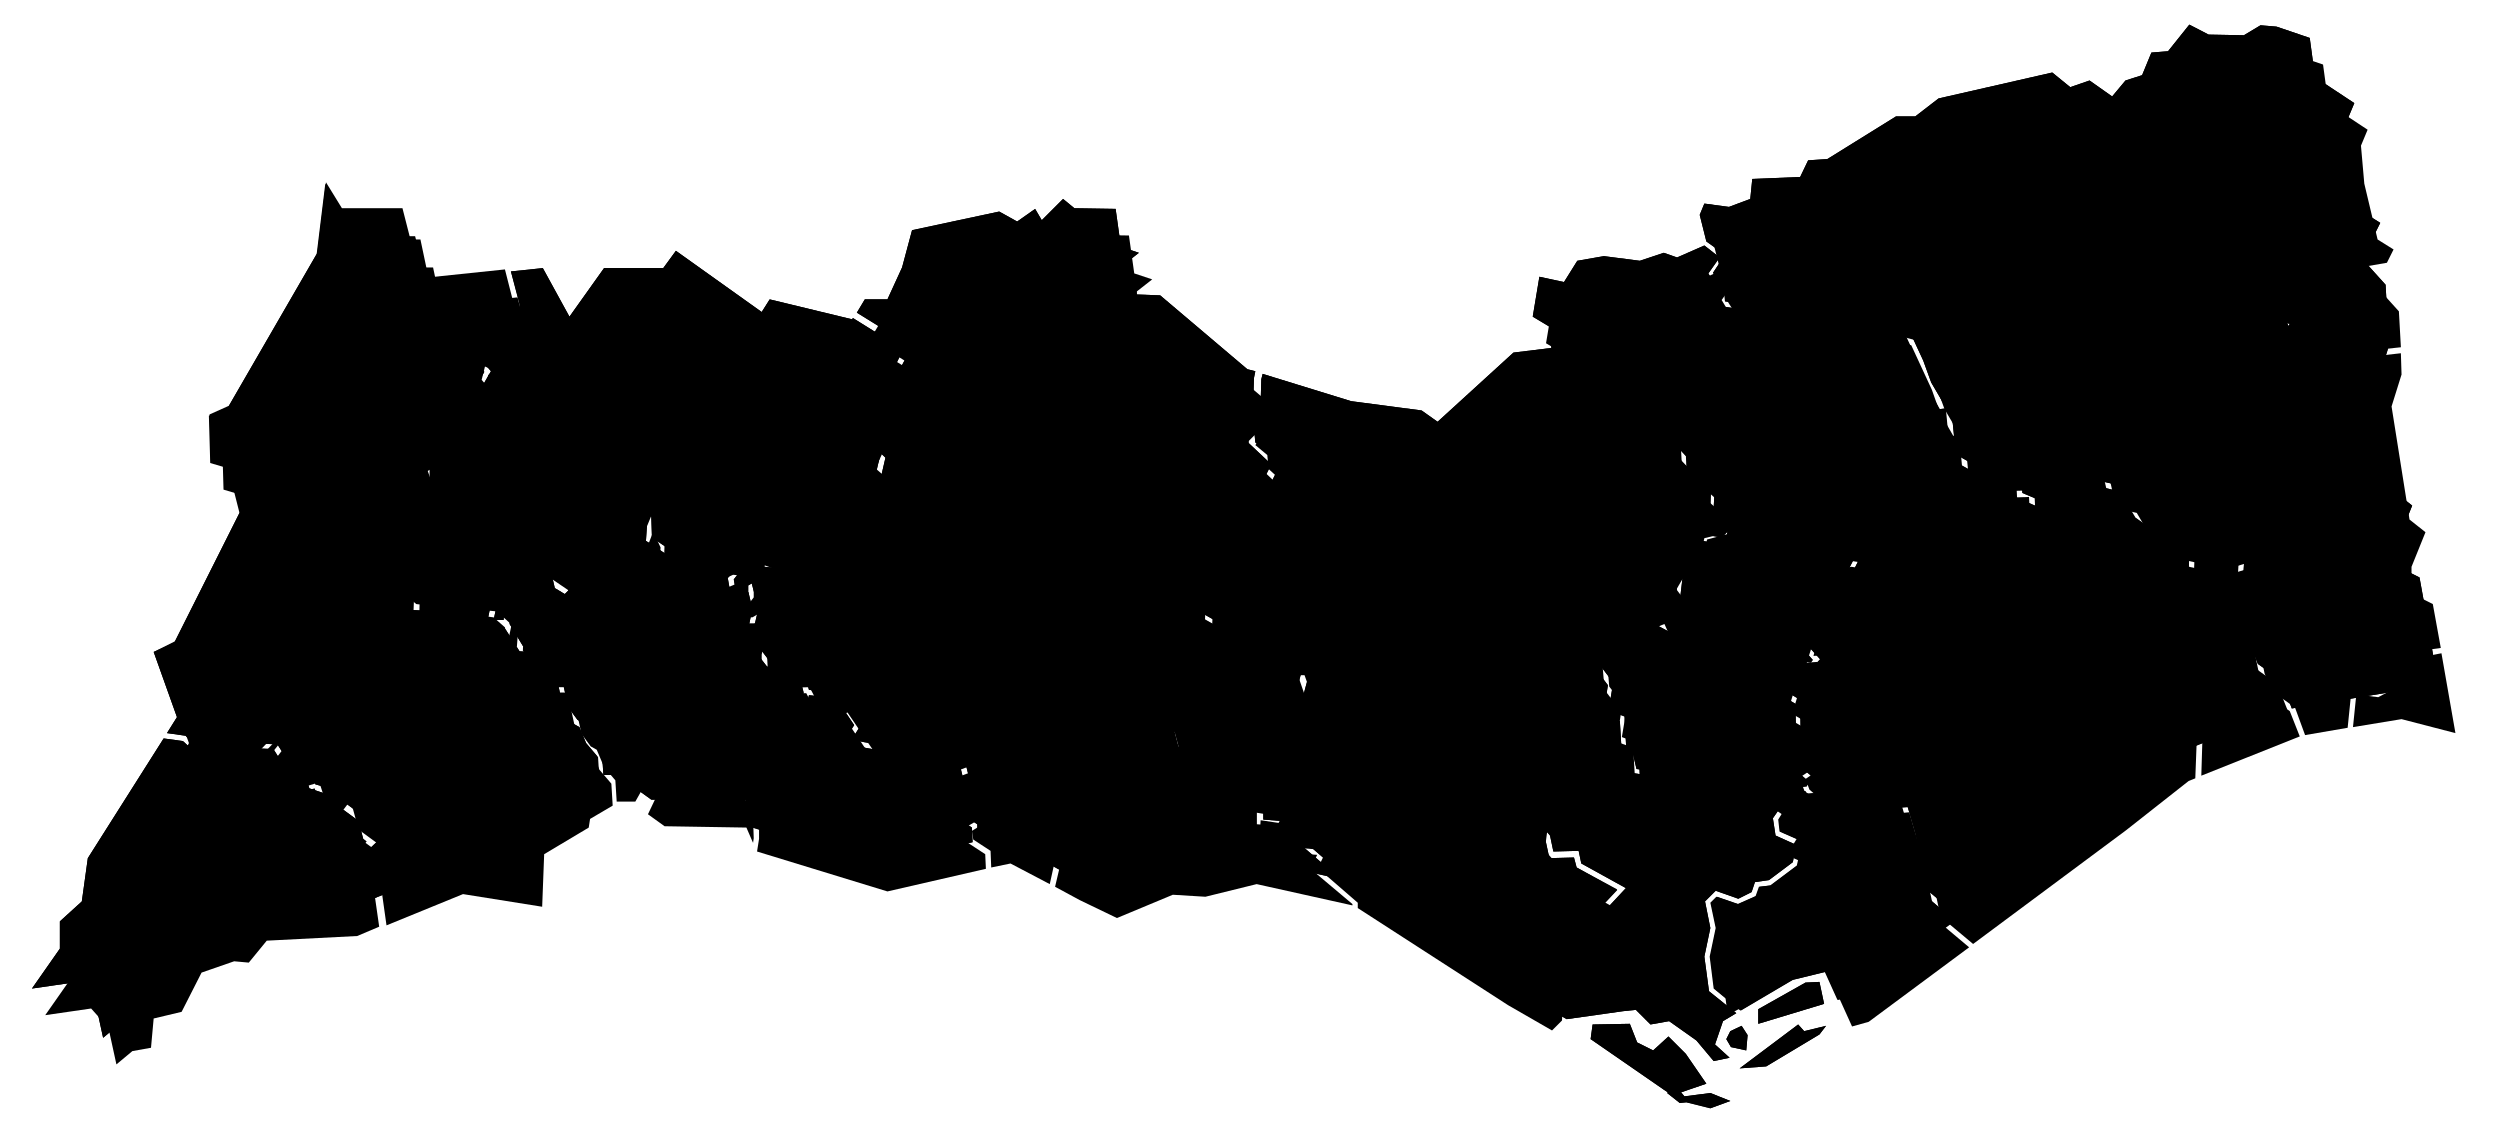 <svg xmlns="http://www.w3.org/2000/svg" viewBox="0 0 375.8 172.3" class="map-svg map-municipalities" data-id="8" data-district="faro">
<g data-title="faro" data-district-id="8">
	<g id="map-bg" class="map-bg">
		<path class="st0" d="M90.1,115.7l-1-2.4l-0.9-0.5l-1.5-2.2l-1.4-6.5h-1.8l-1.9-2.1l-1.5-0.1l-2.3-3.6l-2.7-0.1l0.8-3.9l-1.7-1.5
			l-3.9-0.5c0,0.2,0,0.5,0.1,0.7l0.1,0.4L68,93.8L67.6,96L66,95.8l-1.9-0.1l-1.7-1.5L57,97.4l0.8,1.9l-2,1l0.7,1.1l-0.5,2.8l-3,2.1
			l-4.3,0.5L48,108l-2.5,1.3l-2.2,2.2h0.1l-2.3,3l0.5,1.3l2.1,0.1l1.6,2.5l2.7-0.8l1.4,4.3l1.7,0.5l1.6-2.1l1.2,4.4l3,2.2l0.7,2.8
			l1.1,0.8l-1.6,1.5l1,7.1l11.5-4.7l11.9,1.9l0.3-7.9l6.7-4l0.2-1.3l3.4-2l-0.2-3.3L90.1,115.7z"></path>
		<path d="M57.1,130.5l-0.5-0.4l-0.7-2.7l-3-2.2l-0.8-3.1l-0.9,1.3l-2.7-0.9l-1.2-4l-2.5,0.8l-1.7-2.7l-2.3-0.1l-0.8-2.2l1.9-2.4
			l-0.8-0.2l-2.5,2.6l-4.6,0.3l-0.6,2.1l-2.7-0.2l-1.2-1.1l-2.9-0.4l-11.4,18l-0.9,6.5l-3.3,3v4.1l-4.2,6l6.9-1l2.6,2.9l1.2,5.5
			l2.4-2l2.8-0.5l0.4-4.4l4.2-1l3-5.9l4.9-1.7l2.2,0.2l2.7-3.3l13.6-0.7l3.3-1.4l-1.1-7.7L57.1,130.5z"></path>
		<path d="M112.1,120.3l1.7-2.8l2.4-0.1l1.7-1.3l0.5-4.4l3.7-0.9l0.7-2.7l-0.4-1.6l-1.2-2.3h-3.9l-2.8-3.6v-2.2l0.6-2.9l-0.6-2.5
			l-1.1,0.7h-1.5l-0.5-2.8l1.1-1.4V88l-1.9-0.2l-2.2,0.9l-2.3-1.2l-1.1,1.7l-5.9-3.9l0.2-3l-1.1-2.4l-1.4,3.6L95,81.3l-2,1.1
			L92.5,80l-0.3,0.1L92.1,83l-2,2l0.1,4.8l-1.4,1.6l-1.9,1.9l-1.5-0.9l-0.7-3l-1.5-1l-0.5,0.7l-0.6,2.3l-0.2,2.5l-3.2,1.4l-0.1,2.5
			l2,3.3H82l1.9,2.2h2l1.5,7l1.4,1.9l0.9,0.5l1.1,2.6l1.7,2l0.2,3.2h2.8l2.2-3.9l2.9-0.5l-2.2,4.2l-1,2.1l2.5,1.8l12.3,0.2l1,2.3
			l0.1-0.7l-0.1-3.1L112.1,120.3z"></path>
		<path d="M145.5,126.7l-0.4-2.3l1.7-1v-2.3l-1.2-4.9l-6,2.3l-1.8-1.1l-3.3,1l-0.8-1.7l-5.1-0.9l1.8-2.8l-3.3-4.9l-1.6,0.6l-1.9-0.2
			l-0.7,3l-3.7,0.9l-0.5,4.2l-2.2,1.6l-2.2,0.2l-1.2,2l1,2.3v3.4l0,0l-0.3,1.9l19.6,6l14.8-3.4l-0.1-2.2L145.5,126.7z"></path>
		<path class="st0" d="M80.1,54.5L76.3,54c0.5,2.8,0.4,3,0.4,3.1s-0.1,0.2-0.2,0.3c-0.2,0.1-0.5,0.1-2.1-0.6l-1-0.5l-0.1,0.6
			l2.5,2.9l-1.1,1.9H73l-1,0.6v3.6h-2.8l-0.4,2.9l-3.5,2.3l1.3,3.6v5L65.4,85l-2.2,1.2L63,93.4l1.6,1.4l1.6,0.1L67,95l0.3-2l2.3-0.3
			c-0.1-0.4,0-0.8,0.1-1.1c0.1-0.1,0.2-0.2,0.4-0.2c0.2,0,3.2,0.4,4.5,0.5h0.1l2.2,2l-0.7,3.3h1.5l0.2-2.7l3.2-1.4l0.2-2l0.6-2.5
			l1-1.6l2.5,1.7l0.6,2.9l0.6,0.4l1.4-1.5l1.2-1.3l-0.1-4.8l2-2.1l0.1-3.1l1.7-0.7l0.5,2.2l1.6-0.9l1.3,1.6l1.7-4.1l1.9,4.4
			l-0.1,2.7l4.7,3.2l1.1-1.7l2.6,1.4l2-0.9l2,0.2v-0.1h0.2l1.8-1.8l3.7,1.4l-0.2,1.8l1.6,0.1l0.3-2.1l2.2-0.4l3.1-4.1l-1.7-1.4
			l3.7-2.8l4.1-1.7l2.1,0.8l0.9-3.8l-2.4-2.1l1.6-3.5l2.1-0.3l0.1-1l-1.5-1l3-3.7l-0.9-1.6l1.1-2.2l-1-1.9l-6.1-3.8l-0.1,0.2
			l-12.4-3l-1.2,1.9l-12.9-9.2l-1.9,2.6h-8.9l-5.2,7.3l-4-7.3l-4.8,0.5l1.3,5L80.1,54.5z"></path>
		<path d="M359.6,102.8l0.9-3.2l3.3,1.3l0.3-3.1l2.8-0.4l-1.2-6.6l-3.2-1.6v-4l2.1-5.2l-2.4-1.9l-2.7-17l1.5-4.8l-0.1-3.2l-8.9,1
			l-1.7-1.8l-2.5-2.2L346,53l-1.5-3.3l-3-0.5l-3.9-1.6l-1.8-0.7l-1,1.9l-1.9-0.3l-0.6-1.1l-1.4,2.2l-2-0.5l-0.6,1.9l-6.6,0.1v1.5
			l1.1,2l-1.4,4.4l-2.6,2.7l0.9,2.5h-2l-0.5,2l-1.2,0.7l2.1,9.5l3.1,0.7l2.4,4.1l4,2.8l3.5,0.8l0.4,1.7l8.1-2.4L339,94l1.4,7.2
			l1,2.6l3.5,2.5l0.1,0.1l1.5,4.1l6.4-1.1l0.6-5.9l3.8,0.4L359.6,102.8z"></path>
		<path class="st0" d="M340.7,104.4l-1.1-3l-1.5-7.3l0.5-8.8l-6.7,2c-0.1,2.6-0.8,21.6-1,29.3l14.8-5.9l-1.5-3.8L340.7,104.4z"></path>
		<path class="st0" d="M261.3,42.3l-1.8,2.7l1.7,2.7l0.1,1.6c4.8,0.7,11.6,1.7,12,1.8L278,51l2.8-2.7l2.7,0.9l0.5,1.4h1.9l1.9,0.5
			l3.3,7.1l1.2,3.3l1.7,2.9l1.2-0.2l0.8,8.1l2.8,1.6l7-0.2l0.2,4.4l2.6,1.1l2.1-1.1l2.2,1l2.6-0.7l1.9-1.6L315,66.4l1.5-0.8l0.6-2.2
			h1.5l-0.7-1.9l2.9-3l1.2-3.8l-1-1.9l-0.1-2.6l6.9-0.1l0.6-2.1l2.2,0.6l1.8-3l1.1,2.1l0.9,0.1l1.1-2.1l2.5,1l3.9,1.6l3.4,0.6l1,2.2
			l1.5-2.4l3.2,2.9l1.4,1.5l8.5-0.9l-0.3-5.4l-4.7-5.2V40l2.9-0.5l1-2l-2.4-1.5l-2-8.4l-0.5-5.7l1-2.4l-5.9-3.9l-0.8-5.9l-5-1.7
			l-2.4-0.2l-2.5,1.5L334,9.2l-2.9-1.5l-3.2,4l-2.5,0.2l-1.4,3.4l-2.5,0.8l-2,2.4l-3.4-2.4l-2.9,1l-2.7-2.2l-17.1,3.9l-3.5,2.7H287
			l-10.3,6.4l-2.9,0.2l-1.2,2.5l-7.2,0.3l-0.3,3l-3.2,1.2l-3.7-0.5l-0.7,1.7l1,4L261.3,42.3z"></path>
		<path class="st0" d="M27.1,114.2l2.8,0.4l1.2,1.2l1.7,0.1l0.6-2l4.9-0.3l2.6-2.7l1.4,0.4l2.7-2.6l2.4-1.3l0.9-1.4l4.5-0.5l2.5-1.8
			l0.4-2.1l-1-1.6l2.1-1.1L56,97l6.1-3.6l0.3-7.7l2.3-1.2l1-4.9v-4.8l-1.4-4l3.7-2.5l0.5-3.2h2.7v-3.2l1.6-1h1.4l0.6-1l-2.4-2.8
			l0.5-2l0.5,0.2c0.9,0.4,1.9,0.9,2.5,1.1c-0.1-0.6-0.3-1.9-0.5-2.9L75.2,53l4,0.6l-0.1-3.8l-1.3-5.1l-11.5,1.2l-1.2-5.7h-1.5
			l-1.2-4.7h-9.1l-2.4-3.9l-1.3,10.6l-13.3,23l-2.9,1.3l0.2,7.1l2.7,0.8l1.7,6.7l-9.8,19.5l-3.3,1.3l3.5,9.8L27.1,114.2z"></path>
		<path class="st0" d="M330.9,87.3l-0.5-1.8l-3.1-0.7l-4.3-3l-2.3-3.9l-2.4-0.6l-2.4,2l-3.1,0.9l-2.1-1l-2.1,1.1l-3.4-1.5l-0.2-4.1
			l-6.4,0.2l-3.4-1.9l-0.7-7.6l-0.9,0.1l-2-3.5l-1.2-3.4l-3.1-6.7l-1.5-0.4l-2.4-0.1l-0.5-1.5l-1.8-0.6l-2.6,2.5h-0.2l-5,0.1
			c-0.3,0-8.8-1.3-12.1-1.8l-0.4,3.3l-4.1,4.3l0.8,3.2L256,62l-0.5,5.2l-2.1,0.7l0.1,2.6l3.2,3.4l3.1,2.7l-0.2,3.7l-3,0.8l-0.2,1.1
			l1.4,2.1l3,0.5l2.1-2.1l3.8-0.1l2.8,1.7l4.7-0.2l1.4,0.7l2.5-0.5l4.6,0.7l-1.2,3l-1.7,3.4l-0.1,1.3l-1.5,0.9l-1.3,3l-3.8,0.2
			l-0.5,1.8l1.4-0.1l-0.2,2.6l1.8,2l-1.2,1.3l-3.9-0.7l-1.1,3.6l3.2,1.9l0.1,7l-1.3,0.9l0.6,1.6l2.8,2.4l-0.1,0.3
			c-0.1,0.4-0.3,0.8-0.4,1.1l12.9-1.2h0.4l2.3,7.9l1.8,8.6l4.9,4.1l23-17.1l9.4-7.4l1-0.4c0.3-7.4,1-26.7,1.1-29.7H330.9z"></path>
		<path class="st0" d="M274.8,144.3l1.7,5.8l1.9,4.2l2.5-0.7l15.1-11.2l-5-4.2l-1.9-8.9l-2.1-7.2c-3.4,0.3-12.9,1.2-13.1,1.2
			c-0.1,0-0.3-0.1-0.4-0.2c0-0.1-0.1-0.1-0.1-0.2l-3.1,0.4l-0.1,2.6l-0.8,1.3l0.2,1.8l3.4,1.5l-0.8,3.6l-4,3l-1.7,0.2l-0.5,1.4
			l-2.7,1.2l-3.2-1.1l-0.9,0.9l0.8,3.8l-0.9,4.3l0.6,4.8"></path>
		<path d="M367,98.2l-2.1,0.4l-0.3,3.5l-3.5-1.4l-0.8,2.6l-2.8,1.5l-3.3-0.4l-0.5,4.9l7.3-1.2l8.1,2.1L367,98.2z"></path>
		<path d="M161.2,124.7l1.3-6.7l7.9-1.3l2.1,1l5.6-1.9l-1.5-5.7l1.3-6.7l2.2-7.1l0.9-0.1l0.3-6.8l6.8-13.4l4-0.2l1-2l-3.4-3.2
			l-0.2-2l-2.2-1.9l1.2-1.2l1.9-1.6l0.1-3.1l0.2-1l-1.2-0.3l-13.1-11.1l-5.4-0.2l-0.1-4.4l2.3-1.8l-2.7-0.9l-0.8-5.7l-6.2-0.1
			l-1.7-1.4l-3.2,3.2l-1-1.7l-2.7,1.9l-2.7-1.5l-13.1,2.8l-1.5,5.6l-2.2,4.8H132l-1.2,2l6.3,3.9l1.3,2.5l-1.2,2.2l0.9,1.8l-2.7,3.4
			l1.2,0.8l-0.3,2.2l-2.3,0.3l-1.1,2.6l2.2,2.1l-1.2,5.2l-2.7-1l-3.7,1.6l-2.7,2l1.5,1.3l-3.8,5l-2,0.3l-0.3,2.3l-3.3-0.3l0.3-2
			l-2.5-0.9l-1.4,1.3v2.2l-1,1.3l0.3,1.7h0.5l1.9-1.1l1,3.8l-0.7,3l0.1,1.9l2.3,3l4-0.1l1.5,2.9l0.4,1.5l1.8,0.2l2-0.8l4,5.9
			l-1.4,2.2l4.2,0.8l0.7,1.4l3-0.9l1.7,1l6.6-2.5l1.5,6v2.9l-1.6,1l0.2,1.3l2.6,1.7l0.1,2.5l2.9-0.6l5.9,3.1l1.1-5L161.2,124.7z"></path>
		<path class="st0" d="M197,130.6l1-2.1l-7.1-0.5v-2.4h-2.6l0.2-3.5l3,0.5l1-2l-1.1-0.3l-0.3-1.7l3-1.9l0.2-2.2l1.1-1.1l2.2-8.2
			l-1.4-0.5l-0.9-2.6c-1.3,0-2.7,0-2.9,0s-0.3,0-1.9-0.8c-0.8-0.4-1.9-1-3.3-1.8l-4.6-2.6l-1.9,0.1l-2,6.6l-1.2,6.4l1.7,6.3
			l-6.8,2.2l-2.1-1l-7.1,1.1L162,125l-2.2,3.2l-1.2,5.1l3.7,2l5.6,2.7l8.4-3.5l4.9,0.3l7.7-1.9l14.4,3.2v-0.2L197,130.6z"></path>
		<path class="st0" d="M276.4,95.7l1.2-2.7l1.4-0.8l0.1-1.1l1.8-3.5l0.8-1.9l-3.4-0.5l-2.6,0.5l-1.5-0.7l-4.8,0.2l-2.8-1.7l-3.2,0.1
			l-2.2,2.2l-3.4-0.5l-1.1,0.8l-2.9,0.6l-0.9,1.6l2,2.7l-1,8.5l-2.8-1.5l-1.5-3.3l-5.1,2.1l0.1,4.1l-2.9-0.1l0.2,2.4l2.6,3.4
			l-0.7,4.2l2.4,0.9l0.3,5.6l1,0.2l0.5,2.1l4.2,0.6l2.1,2l4.6,0.5l5.3-2.8l4.4,3l5-0.7c0-0.1,0-0.1,0.1-0.2s0.1-0.4,0.2-0.5
			l-2.5-2.2l-0.9-2.4l1.5-1l-0.1-6.1l-3.4-2l1.5-5l4.2,0.8l0.3-0.4l-1.5-1.7l0.2-2l-1.6,0.1l1.1-3.5L276.4,95.7z"></path>
		<path class="st0" d="M235.4,142.3l2.3,0.8l-0.5-2.7l2.5-1.2l2.4,1.8l3-3.2l-6.1-3.4l-0.4-1.5l-3.7,0.1l-0.6-2.8l-2.1-2.4l0.4-3
			l13.2-7.3l-0.3-5.1l-2.5-0.9l0.7-4.5l-2.5-3.3l-0.3-3.6l3,0.1l-0.1-3.8l6.4-2.6l1.7,3.8l1.4,0.8l0.9-6.9l-2.2-2.9l1.4-2.4l3.1-0.7
			l0.8-0.5l-1.5-2.2l0.4-1.9l2.9-0.7l0.1-2.7l-2.8-2.5l0,0l-3.5-3.7l-0.2-3.6l2.2-0.8l0.5-5.1l1.3-1l-0.7-3.1l4.2-4.5l0.5-3.4
			l-0.1-1.7l-1.8-3l1.7-2.4l-2.3-1.8l-4.1,1.8l-2-0.7l-3.6,1.2l-5.4-0.7l-4,0.7l-2,3.2l-3.7-0.8l-1,6l2.5,1.5l0.3,3.2l-5.7,0.7
			l-11.4,10.4l-2.4-1.7l-10.6-1.4l-13.3-4.1l-0.2,0.8l-0.1,3.5l-2.3,1.8l-0.5,0.6l1.8,1.5l0.2,2.1l3.7,3.4l-1.5,3l-4,0.1l-6.5,12.9
			l-0.3,6.5l0.9-0.1l0.1,0.1c3.3,1.9,8.8,4.9,9.5,5.1c0.5,0,2,0,3.2,0h0.3l1,2.8l1.8,0.6l-2.5,9.2l-1,1l-0.2,2.3l-2.9,1.8l0.1,0.6
			l1.6,0.4l-1.8,3.5l-2.7-0.4l-0.1,1.6l2.5-0.1v2.4l7.5,0.6l-1.3,2.7l6,5.2v0.8l22.6,14.6l6.6,3.8l1.5-1.5L235.4,142.3z"></path>
	</g>
	
	<g id="bg-white" class="bg-white">
		<path d="M262.7,155.6l-0.9-1.4l-1.7,0.8l-0.6,1.2l0.7,1.2l2.3,0.5L262.7,155.6z"></path>
		<path d="M273.5,147.6l-2.1,0.1l-7.1,4v2.2l9.9-3L273.5,147.6z"></path>
		<path d="M270.3,154l-8.8,6.6l4-0.3l8-4.8l1-1.3l-3.3,0.8L270.3,154z"></path>
		<path d="M253.2,164.8l-0.5-0.6l3.8-1.3l-3.1-4.5l-2.6-2.6l-2.3,2.1l-2.4-1.2l-1.1-2.8l-5.6,0.1l-0.3,2.2l11,7.6l0.6,0.4l-0.1,0.1
			l1.9,1.5l1-0.1l3.6,0.9l3-1.1l-3-1.2L253.2,164.8z"></path>
		<path class="st1" d="M88.1,111.7l-1-2.4l-0.9-0.5l-1.5-2.2l-1.4-6.5h-1.8L79.6,98l-1.5-0.1l-2.3-3.6l-2.7-0.1l0.8-3.9l-1.7-1.5
			l-3.9-0.5c0,0.2,0,0.5,0.1,0.7l0.1,0.4L66,89.8L65.6,92L64,91.8l-1.9-0.1l-1.7-1.5L55,93.4l0.8,1.9l-2,1l0.7,1.1l-0.5,2.8l-3,2.1
			l-4.3,0.5L46,104l-2.5,1.3l-2.2,2.2h0.1l-2.3,3l0.5,1.3l2.1,0.1l1.6,2.5l2.7-0.8l1.4,4.3l1.7,0.5l1.6-2.1l1.2,4.4l3,2.2l0.7,2.8
			l1.1,0.8l-1.6,1.5l1,7.1l11.5-4.7l11.9,1.9l0.3-7.9l6.7-4l0.2-1.3l3.4-2l-0.2-3.3L88.1,111.7z"></path>
		<path d="M55.1,126.5l-0.5-0.4l-0.7-2.7l-3-2.2l-0.8-3.1l-0.9,1.3l-2.7-0.9l-1.2-4l-2.5,0.8l-1.7-2.7l-2.3-0.1l-0.8-2.2l1.9-2.4
			l-0.8-0.2l-2.5,2.6l-4.6,0.3l-0.6,2.1l-2.7-0.2l-1.2-1.1l-2.9-0.4l-11.4,18l-0.9,6.5l-3.3,3v4.1l-4.2,6l6.9-1l2.6,2.9l1.2,5.5
			l2.4-2l2.8-0.5l0.4-4.4l4.2-1l3-5.9l4.9-1.7l2.2,0.2l2.7-3.3l13.6-0.7l3.3-1.4l-1.1-7.7L55.1,126.5z"></path>
		<path d="M110.1,116.3l1.7-2.8l2.4-0.1l1.7-1.3l0.5-4.4l3.7-0.9l0.7-2.7l-0.4-1.6l-1.2-2.3h-3.9l-2.8-3.6v-2.2l0.6-2.9l-0.6-2.5
			l-1.1,0.7h-1.5l-0.5-2.8l1.1-1.4V84l-1.9-0.2l-2.2,0.9l-2.3-1.2l-1.1,1.7l-5.9-3.9l0.2-3l-1.1-2.4l-1.4,3.6L93,77.3l-2,1.1
			L90.5,76l-0.3,0.1L90.1,79l-2,2l0.1,4.8l-1.4,1.6l-1.9,1.9l-1.5-0.9l-0.7-3l-1.5-1l-0.5,0.7l-0.6,2.3l-0.2,2.5l-3.2,1.4l-0.1,2.5
			l2,3.3H80l1.9,2.2h2l1.5,7l1.4,1.9l0.9,0.5l1.1,2.6l1.7,2l0.2,3.2h2.8l2.2-3.9l2.9-0.5l-2.2,4.2l-1,2.1l2.5,1.8l12.3,0.2l1,2.3
			l0.1-0.7l-0.1-3.1L110.1,116.3z"></path>
		<path d="M143.5,122.7l-0.4-2.3l1.7-1v-2.3l-1.2-4.9l-6,2.3l-1.8-1.1l-3.3,1l-0.8-1.7l-5.1-0.9l1.8-2.8l-3.3-4.9l-1.6,0.6l-1.9-0.2
			l-0.7,3l-3.7,0.9l-0.5,4.2l-2.2,1.6l-2.2,0.2l-1.2,2l1,2.3v3.4l0,0l-0.3,1.9l19.6,6l14.8-3.4l-0.1-2.2L143.5,122.7z"></path>
		<path class="st1" d="M78.1,50.5L74.3,50c0.5,2.8,0.4,3,0.4,3.1s-0.1,0.2-0.2,0.3c-0.2,0.1-0.5,0.1-2.1-0.6l-1-0.5l-0.1,0.6
			l2.5,2.9l-1.1,1.9H71l-1,0.6v3.6h-2.8l-0.4,2.9l-3.5,2.3l1.3,3.6v5L63.4,81l-2.2,1.2L61,89.4l1.6,1.4l1.6,0.1L65,91l0.3-2l2.3-0.3
			c-0.1-0.4,0-0.8,0.1-1.1c0.1-0.1,0.2-0.2,0.4-0.2c0.2,0,3.2,0.4,4.5,0.5h0.1l2.2,2l-0.7,3.3h1.5l0.2-2.7l3.2-1.4l0.2-2l0.6-2.5
			l1-1.6l2.5,1.7l0.6,2.9l0.6,0.4l1.4-1.5l1.2-1.3l-0.1-4.8l2-2.1l0.1-3.1l1.7-0.7l0.5,2.2l1.6-0.9l1.3,1.6l1.7-4.1l1.9,4.4l0.1,3.1
			l4.7,3.2l1.1-1.7l2.6,1.4l2-0.9l2,0.2v-0.1h0.2l1.8-1.8l3.7,1.4l-0.2,1.8l1.6,0.1l0.3-2.1l2.2-0.4l3.1-4.1l-1.7-1.4l3.7-2.8
			l4.1-1.7l2.1,0.8l0.9-3.8l-2.4-2.1l1.6-3.5l2.1-0.3l0.1-1l-1.5-1l3-3.7l-0.9-1.6l1.1-2.2l-1-1.9l-6.1-3.8l-0.1,0.2l-12.4-3
			l-1.2,1.9l-12.9-9.2l-1.9,2.6h-8.9l-5.2,7.3l-4-7.3l-4.8,0.5l1.3,5L78.1,50.5z"></path>
		<path d="M357.6,98.8l0.9-3.2l3.3,1.3l0.3-3.1l2.8-0.4l-1.2-6.6l-3.2-1.6v-4l2.1-5.2l-2.4-1.9l-2.7-17l1.5-4.8l-0.1-3.2l-8.9,1
			l-1.7-1.8l-2.5-2.2L344,49l-1.5-3.3l-3-0.5l-3.9-1.6l-1.8-0.7l-1,1.9l-1.9-0.3l-0.6-1.1l-1.4,2.2l-2-0.5l-0.6,1.9l-6.6,0.1v1.5
			l1.1,2l-1.4,4.4l-2.6,2.7l0.9,2.5h-2l-0.5,2l-1.2,0.7l2.1,9.5l3.1,0.7l2.4,4.1l4,2.8l3.5,0.8l0.4,1.7l8.1-2.4L337,90l1.4,7.2
			l1,2.6l3.5,2.5l0.1,0.1l1.5,4.1l6.4-1.1l0.6-5.9l3.8,0.4L357.6,98.8z"></path>
		<path class="st1" d="M338.7,100.4l-1.1-3l-1.5-7.3l0.5-8.8l-6.7,2c-0.1,2.6-0.8,21.6-1,29.3l14.8-5.9l-1.5-3.8L338.7,100.4z"></path>
		<path class="st1" d="M259.3,38.3l-1.8,2.7l1.7,2.7l0.1,1.6c4.8,0.7,11.6,1.7,12,1.8L276,47l2.8-2.7l2.7,0.9l0.5,1.4h1.9l1.9,0.5
			l3.3,7.1l1.2,3.3l1.7,2.9l1.2-0.2l0.8,8.1l2.8,1.6l7-0.2l0.2,4.4l2.6,1.1l2.1-1.1l2.2,1l2.6-0.7l1.9-1.6L313,62.4l1.5-0.8l0.6-2.2
			h1.5l-0.7-1.9l2.9-3l1.2-3.8l-1-1.9l-0.1-2.6l6.9-0.1l0.6-2.1l2.2,0.6l1.8-3l1.1,2.1l0.9,0.1l1.1-2.1l2.5,1l3.9,1.6l3.4,0.6l1,2.2
			l1.5-2.4l3.2,2.9l1.4,1.5l8.5-0.9l-0.3-5.4l-4.7-5.2V36l2.9-0.5l1-2l-2.4-1.5l-2-8.4l-0.5-5.7l1-2.4l-5.9-3.9l-0.8-5.9l-5-1.7
			l-2.4-0.2l-2.5,1.5L332,5.2l-2.9-1.5l-3.2,4l-2.5,0.2l-1.4,3.4l-2.5,0.8l-2,2.4l-3.4-2.4l-2.9,1l-2.7-2.2l-17.1,3.9l-3.5,2.7H285
			l-10.3,6.4l-2.9,0.2l-1.2,2.5l-7.2,0.3l-0.3,3l-3.2,1.2l-3.7-0.5l-0.7,1.7l1,4L259.3,38.3z"></path>
		<path class="st1" d="M25.1,110.2l2.8,0.4l1.2,1.2l1.7,0.1l0.6-2l4.9-0.3l2.6-2.7l1.4,0.4l2.7-2.6l2.4-1.3l0.9-1.4l4.5-0.5l2.5-1.8
			l0.4-2.1l-1-1.6l2.1-1.1L54,93l6.1-3.6l0.3-7.7l2.3-1.2l1-4.9v-4.8l-1.4-4l3.7-2.5l0.5-3.2h2.7v-3.2l1.6-1h1.4l0.6-1l-2.4-2.8
			l0.5-2l0.5,0.2c0.9,0.4,1.9,0.9,2.5,1.1c-0.1-0.6-0.3-1.9-0.5-2.9L73.2,49l4,0.6l-0.1-3.8l-1.3-5.1l-11.5,1.2l-1.2-5.7h-1.5
			l-1.2-4.7h-9.1l-2.4-3.9l-1.3,10.6l-13.3,23l-2.9,1.3l0.2,7.1l2.7,0.8l1.7,6.7l-9.8,19.5L23.1,98l3.5,9.8L25.1,110.2z"></path>
		<path class="st1" d="M328.9,83.3l-0.5-1.8l-3.1-0.7l-4.3-3l-2.3-3.9l-2.4-0.6l-2.4,2l-3.1,0.9l-2.1-1l-2.1,1.1l-3.4-1.5l-0.2-4.1
			l-6.4,0.2l-3.4-1.9l-0.7-7.6l-0.9,0.1l-2-3.5l-1.2-3.4l-3.1-6.7l-1.5-0.4l-2.4-0.1l-0.5-1.5l-1.8-0.6l-2.6,2.5h-0.2l-5,0.1
			c-0.3,0-8.8-1.3-12.1-1.8l-0.4,3.3l-4.1,4.3l0.8,3.2L254,58l-0.5,5.2l-2.1,0.7l0.1,2.6l3.2,3.4l3.1,2.7l-0.2,3.7l-3,0.8l-0.2,1.1
			l1.4,2.1l3,0.5l2.1-2.1l3.8-0.1l2.8,1.7l4.7-0.2l1.4,0.7l2.5-0.5l4.6,0.7l-1.2,3l-1.7,3.4l-0.1,1.3l-1.5,0.9l-1.3,3l-3.8,0.2
			l-0.5,1.8l1.4-0.1l-0.2,2.6l1.8,2l-1.2,1.3l-3.9-0.7l-1.1,3.6l3.2,1.9l0.1,7l-1.3,0.9l0.6,1.6l2.8,2.4l-0.1,0.3
			c-0.1,0.4-0.3,0.8-0.4,1.1l12.9-1.2h0.4l2.3,7.9l1.8,8.6l4.9,4.1l23-17.1l9.4-7.4l1-0.4c0.3-7.4,1-26.7,1.1-29.7L328.9,83.3z"></path>
		<path class="st1" d="M287.1,125.3l-2.1-7.2c-3.4,0.3-12.9,1.2-13.1,1.2c-0.1,0-0.3-0.1-0.4-0.2c0-0.1-0.1-0.1-0.1-0.2l-3.1,0.4
			l-0.1,2.6l-0.8,1.3l0.2,1.8l3.4,1.5l-0.8,3.6l-4,3l-1.7,0.2l-0.5,1.4l-2.7,1.2l-3.2-1.1l-0.9,0.9l0.8,3.8l-0.9,4.3l0.6,4.8l4,3.3
			l7.8-4.6l4.9-1.2l1.9,4.2l2.5-0.7l15.1-11.2l-5-4.2L287.1,125.3z"></path>
		<path d="M365,94.2l-2.1,0.4l-0.3,3.5l-3.5-1.4l-0.8,2.6l-2.8,1.5l-3.3-0.4l-0.5,4.9l7.3-1.2l8.1,2.1L365,94.2z"></path>
		<path d="M159.2,120.7l1.3-6.7l7.9-1.3l2.1,1l5.6-1.9l-1.5-5.7l1.3-6.7l2.2-7.1l0.9-0.1l0.3-6.8l6.8-13.4l4-0.2l1-2l-3.4-3.2
			l-0.2-2l-2.2-1.9l1.2-1.2l1.9-1.6l0.1-3.1l0.2-1l-1.2-0.3l-13.1-11.1l-5.4-0.2l-0.1-4.4l2.3-1.8l-2.7-0.9l-0.8-5.7l-6.2-0.1
			l-1.7-1.4l-3.2,3.2l-1-1.7l-2.7,1.9l-2.7-1.5l-13.1,2.8l-1.5,5.6l-2.2,4.8H130l-1.2,2l6.3,3.9l1.3,2.5l-1.2,2.2l0.9,1.8l-2.7,3.4
			l1.2,0.8l-0.3,2.2l-2.3,0.3l-1.1,2.6l2.2,2.1l-1.2,5.2l-2.7-1l-3.7,1.6l-2.7,2l1.5,1.3l-3.8,5l-2,0.3l-0.3,2.3l-3.3-0.3l0.3-2
			l-2.5-0.9l-1.4,1.3v2.2l-1,1.3l0.3,1.7h0.5l1.9-1.1l1,3.8l-0.7,3l0.1,1.9l2.3,3l4-0.1l1.5,2.9l0.4,1.5l1.8,0.2l2-0.8l4,5.9
			l-1.4,2.2l4.2,0.8l0.7,1.4l3-0.9l1.7,1l6.6-2.5l1.5,6v2.9l-1.6,1l0.2,1.3l2.6,1.7l0.1,2.5l2.9-0.6l5.9,3.1l1.1-5L159.2,120.7z"></path>
		<path d="M245.9,151.8l2.2,2.2l2.8-0.5l4.1,2.9l2.6,3.1l2.4-0.5l-2.2-2l1.2-3.5l2-1.2l-4.1-3.3l-0.7-5.2l0.9-4.3l-0.8-4l1.6-1.6
			l3.4,1.2l2-1l0.5-1.5l2.1-0.3l3.6-2.7l0.5-2.6l-3.1-1.4l-0.4-2.6l0.9-1.3v-2.2l-1,0.1l-4.2-2.8l-5,2.7l-5.2-0.6l-2.1-2l-4.5-0.7
			l-0.5-2.1l-0.6-0.1l-12.9,7.1l-0.3,2.3l1.9,2.2l0.5,2.4l3.8-0.1l0.4,1.9l6.7,3.7l-4.2,4.5l-2.6-1.9l-1.5,0.7l0.7,3.5l-2.6-0.9
			l-0.6,10.2l-1.6,1.6l3.5,2l8.5-1.2L245.9,151.8z"></path>
		<path class="st1" d="M195,126.6l1-2.1l-7.1-0.5v-2.4h-2.6l0.2-3.5l3,0.5l1-2l-1.1-0.3l-0.3-1.7l3-1.9l0.2-2.2l1.1-1.1l2.2-8.2
			l-1.4-0.5l-0.9-2.6c-1.3,0-2.7,0-2.9,0s-0.3,0-1.9-0.8c-0.8-0.4-1.9-1-3.3-1.8l-4.6-2.6l-1.9,0.1l-2,6.6l-1.2,6.4l1.7,6.3
			l-6.8,2.2l-2.1-1l-7.1,1.1L160,121l-2.2,3.2l-1.2,5.1l3.7,2l5.6,2.7l8.4-3.5l4.9,0.3l7.7-1.9l14.4,3.2v-0.2L195,126.6z"></path>
		<path class="st1" d="M274.4,91.7l1.2-2.7l1.4-0.8l0.1-1.1l1.8-3.5l0.8-1.9l-3.4-0.5l-2.6,0.5l-1.5-0.7l-4.8,0.2l-2.8-1.7l-3.2,0.1
			l-2.2,2.2l-3.4-0.5l-1.1,0.8l-2.9,0.6l-0.9,1.6l2,2.7l-1,8.5l-2.8-1.5l-1.5-3.3l-5.1,2.1l0.1,4.1l-2.9-0.1l0.2,2.4l2.6,3.4
			l-0.7,4.2l2.4,0.9l0.3,5.6l1,0.2l0.5,2.1l4.2,0.6l2.1,2l4.6,0.5l5.3-2.8l4.4,3l5-0.7c0-0.1,0-0.1,0.1-0.2s0.1-0.4,0.2-0.5
			l-2.5-2.2l-0.9-2.4l1.5-1l-0.1-6.1l-3.4-2l1.5-5l4.2,0.8l0.3-0.4l-1.5-1.7l0.2-2l-1.6,0.1l1.1-3.5L274.4,91.7z"></path>
		<path class="st1" d="M233.4,138.3l2.3,0.8l-0.5-2.7l2.5-1.2l2.4,1.8l3-3.2l-6.1-3.4l-0.4-1.5l-3.7,0.1l-0.6-2.8l-2.1-2.4l0.4-3
			l13.2-7.3l-0.3-5.1l-2.5-0.9l0.7-4.5l-2.5-3.3l-0.3-3.6l3,0.1l-0.1-3.8l6.4-2.6l1.7,3.8l1.4,0.8l0.9-6.9l-2.2-2.9l1.4-2.4l3.1-0.7
			l0.8-0.5l-1.5-2.2l0.4-1.9l2.9-0.7l0.1-2.7l-2.8-2.5l0,0l-3.5-3.7l-0.2-3.6l2.2-0.8l0.5-5.1l1.3-1l-0.7-3.1l4.2-4.5l0.5-3.4
			l-0.1-1.7l-1.8-3l1.7-2.4l-2.3-1.8l-4.1,1.8l-2-0.7l-3.6,1.2l-5.4-0.7l-4,0.7l-2,3.2l-3.7-0.8l-1,6l2.5,1.5l0.3,3.2l-5.7,0.7
			l-11.4,10.4l-2.4-1.7l-10.6-1.4l-13.3-4.1l-0.2,0.8l-0.1,3.5l-2.3,1.8l-0.5,0.6l1.8,1.5l0.2,2.1l3.7,3.4l-1.5,3l-4,0.1l-6.5,12.9
			l-0.3,6.5l0.9-0.1l0.1,0.1c3.3,1.9,8.8,4.9,9.5,5.1c0.5,0,2,0,3.2,0h0.3l1,2.8l1.8,0.6l-2.5,9.2l-1,1l-0.2,2.3l-2.9,1.8l0.1,0.6
			l1.6,0.4l-1.8,3.5l-2.7-0.4l-0.1,1.6l2.5-0.1v2.4l7.5,0.6l-1.3,2.7l6,5.2v0.8l22.6,14.6l6.6,3.8l1.5-1.5L233.4,138.3z"></path>
	</g><path id="lagos" class="st2" d="M89.7,113.6l-1.6-1.9l-1-2.4l-0.9-0.5l-1.5-2.2l-1.4-6.5h-1.8L79.6,98l-1.5-0.1l-2.3-3.6l-2.7-0.1
		l0.8-3.9l-1.7-1.5l-3.9-0.5c0,0.2,0,0.5,0.1,0.7l0.1,0.4L66,89.8L65.6,92L64,91.8l-1.9-0.1l-1.7-1.5L55,93.4l0.8,1.9l-2,1l0.7,1.1
		l-0.5,2.8l-3,2.1l-4.3,0.5L46,104l-2.5,1.3l-2.2,2.2h0.1l-2.3,3l0.5,1.3l2.1,0.1l1.6,2.5l2.7-0.8l1.4,4.3l1.7,0.5l1.6-2.1l1.2,4.4
		l3,2.2l0.7,2.8l1.1,0.8l-1.6,1.5l1,7.1l11.5-4.7l11.9,1.9l0.3-7.9l6.7-4l0.2-1.3l3.4-2L89.7,113.6z" data-municipality-id="108" data-title="Lagos"><title>Lagos</title></path>
	<path id="viladobispo" d="M53.9,127.6l1.2-1.1l-0.5-0.4l-0.7-2.7l-3-2.2l-0.8-3.1l-0.9,1.3l-2.7-0.9l-1.2-4l-2.5,0.8l-1.7-2.7
		l-2.3-0.1l-0.8-2.2l1.9-2.4l-0.8-0.2l-2.5,2.6l-4.6,0.3l-0.6,2.1l-2.7-0.2l-1.2-1.1l-2.9-0.4l-11.4,18l-0.9,6.5l-3.3,3v4.1l-4.2,6
		l6.9-1l2.6,2.9l1.2,5.5l2.4-2l2.8-0.5l0.4-4.4l4.2-1l3-5.9l4.9-1.7l2.2,0.2l2.7-3.3l13.6-0.7l3.3-1.4L53.9,127.6z" data-municipality-id="116" data-title="Vila do Bispo"><title>Vila do Bispo</title></path>
	<path id="portimao" d="M111.3,122l-0.1-3.1l-1.1-2.6l1.7-2.8l2.4-0.1l1.7-1.3l0.5-4.4l3.7-0.9l0.7-2.7l-0.4-1.6l-1.2-2.3h-3.9
		l-2.8-3.6v-2.2l0.6-2.9l-0.6-2.5l-1.1,0.7h-1.5l-0.5-2.8l1.1-1.4V84l-1.9-0.2l-2.2,0.9l-2.3-1.2l-1.1,1.7l-5.9-3.9l0.2-3l-1.1-2.4
		l-1.4,3.6L93,77.3l-2,1.1L90.5,76l-0.3,0.1L90.1,79l-2,2l0.1,4.8l-1.4,1.6l-1.9,1.9l-1.5-0.9l-0.7-3l-1.5-1l-0.5,0.7l-0.6,2.3
		l-0.2,2.5l-3.2,1.4l-0.1,2.5l2,3.3H80l1.9,2.2h2l1.5,7l1.4,1.9l0.9,0.5l1.1,2.6l1.7,2l0.2,3.2h2.8l2.2-3.9l2.9-0.5l-2.2,4.2l-1,2.1
		l2.5,1.8l12.3,0.2l1,2.3L111.3,122z" data-municipality-id="112" data-title="Portimão"><title>Portimão</title></path>
	<path id="lagoa" d="M146.1,124.4l-2.6-1.7l-0.4-2.3l1.7-1v-2.3l-1.2-4.9l-6,2.3l-1.8-1.1l-3.3,1l-0.8-1.7l-5.1-0.9l1.8-2.8
		l-3.3-4.9l-1.6,0.6l-1.9-0.2l-0.7,3l-3.7,0.9l-0.5,4.2l-2.2,1.6l-2.2,0.2l-1.2,2l1,2.3v3.4l0,0l-0.3,1.9l19.6,6l14.8-3.4
		L146.1,124.4z" data-municipality-id="107" data-title="Lagoa"><title>Lagoa</title></path>
	<path id="monchique" class="st2" d="M78.1,45.6l0.1,4.9L74.3,50c0.5,2.8,0.4,3,0.4,3.1s-0.1,0.2-0.2,0.3c-0.2,0.1-0.5,0.1-2.1-0.6
		l-1-0.5l-0.1,0.6l2.5,2.9l-1.1,1.9H71l-1,0.6v3.6h-2.8l-0.4,2.9l-3.5,2.3l1.3,3.6v5L63.4,81l-2.2,1.2L61,89.4l1.6,1.4l1.6,0.1
		L65,91l0.3-2l2.3-0.3c-0.1-0.4-0.1-0.8,0.1-1.1c0.1-0.1,0.2-0.2,0.4-0.2c0.2,0,3.2,0.4,4.5,0.5h0.1l2.2,2l-0.7,3.3h1.5l0.2-2.7
		l3.2-1.4l0.2-2l0.6-2.5l1-1.6l2.5,1.7l0.6,2.9l0.6,0.4l1.4-1.5l1.2-1.3l-0.1-4.8l2-2.1l0.1-3.1l1.7-0.7l0.5,2.2l1.6-0.9l1.3,1.6
		l1.7-4.1l1.9,4.4l0.1,3.1l4.7,3.2l1.1-1.7l2.6,1.4l2-0.9l2,0.2v-0.1h0.2l1.8-1.8l3.7,1.4l-0.2,1.8l1.6,0.1l0.3-2.1l2.2-0.4l3.1-4.1
		l-1.7-1.4l3.7-2.8l4.1-1.7l2.1,0.8l0.9-3.8l-2.4-2.1l1.6-3.5l2.1-0.3l0.1-1l-1.5-1l3-3.7l-0.9-1.6l1.1-2.2l-1-1.9l-6.1-3.8
		l-0.1,0.2l-12.4-3l-1.2,1.9l-12.9-9.2l-1.9,2.6h-8.9l-5.2,7.3l-4-7.3l-4.8,0.5L78.1,45.6z" data-municipality-id="110" data-title="Monchique"><title>Monchique</title></path>
	<path id="castromarim" d="M357.6,98.8l0.9-3.2l3.3,1.3l0.3-3.1l2.8-0.4l-1.2-6.6l-3.2-1.6v-4l2.1-5.2l-2.4-1.9l-2.7-17l1.5-4.8
		l-0.1-3.2l-8.9,1l-1.7-1.8l-2.5-2.2L344,49l-1.5-3.3l-3-0.5l-3.9-1.6l-1.8-0.7l-1,1.9l-1.9-0.3l-0.6-1.1l-1.4,2.2l-2-0.5l-0.6,1.9
		l-6.6,0.1v1.5l1.1,2l-1.4,4.4l-2.6,2.7l0.9,2.5h-2l-0.5,2l-1.2,0.7l2.1,9.5l3.1,0.7l2.4,4.1l4,2.8l3.5,0.8l0.4,1.7l8.1-2.4L337,90
		l1.4,7.2l1,2.6l3.5,2.5l0.1,0.1l1.5,4.1l6.4-1.1l0.6-5.9l3.8,0.4L357.6,98.8z" data-municipality-id="105" data-title="Castro Marim"><title>Castro Marim</title></path>
	<path id="alcoutim" class="st2" d="M259.3,38.3l-1.8,2.7l1.7,2.7l0.1,1.6c4.8,0.7,11.6,1.7,12,1.8L276,47l2.8-2.7l2.7,0.9l0.5,1.4
		h1.9l1.9,0.5l3.3,7.1l1.2,3.3l1.7,2.9l1.2-0.2l0.8,8.1l2.8,1.6l7-0.2l0.2,4.4l2.6,1.1l2.1-1.1l2.2,1l2.6-0.7l1.9-1.6L313,62.4
		l1.5-0.8l0.6-2.2h1.5l-0.7-1.9l2.9-3l1.2-3.8l-1-1.9l-0.1-2.6l6.9-0.1l0.6-2.1l2.2,0.6l1.8-3l1.1,2.1l0.9,0.1l1.1-2.1l2.5,1
		l3.9,1.6l3.4,0.6l1,2.2l1.5-2.4l3.2,2.9l1.4,1.5l8.5-0.9l-0.3-5.4l-4.7-5.2V36l2.9-0.5l1-2l-2.4-1.5l-2-8.4l-0.5-5.7l1-2.4
		l-5.9-3.9l-0.8-5.9l-5-1.7l-2.4-0.2l-2.5,1.5L332,5.2l-2.9-1.5l-3.2,4l-2.5,0.2l-1.4,3.4l-2.5,0.8l-2,2.4l-3.4-2.4l-2.9,1l-2.7-2.2
		l-17.1,3.9l-3.5,2.7H285l-10.3,6.4l-2.9,0.2l-1.2,2.5l-7.2,0.3l-0.3,3l-3.2,1.2l-3.7-0.5l-0.7,1.7l1,4L259.3,38.3z" data-municipality-id="103" data-title="Alcoutim"><title>Alcoutim</title></path>
	<path id="aljezur" class="st2" d="M25.1,110.2l2.8,0.4l1.2,1.2l1.7,0.1l0.6-2l4.9-0.3l2.6-2.7l1.4,0.4l2.7-2.6l2.4-1.3l0.9-1.4
		l4.5-0.5l2.5-1.8l0.4-2.1l-1-1.6l2.1-1.1L54,93l6.1-3.6l0.3-7.7l2.3-1.2l1-4.9v-4.8l-1.4-4l3.7-2.5l0.5-3.2h2.7v-3.2l1.6-1h1.4
		l0.6-1l-2.4-2.8l0.5-2l0.5,0.2c0.9,0.4,1.9,0.9,2.5,1.1c-0.1-0.6-0.3-1.9-0.5-2.9l-0.1-0.6l4,0.5l-0.1-3.8l-1.3-5.1l-11.5,1.2
		L63.2,36h-1.5l-1.2-4.7h-9.1L49,27.4L47.7,38L34.4,61l-2.9,1.3l0.2,7.1l2.7,0.8l1.7,6.7l-9.8,19.5L23.1,98l3.5,9.8L25.1,110.2z" data-municipality-id="104" data-title="Aljezur"><title>Aljezur</title></path>
	<path id="tavira" class="st2" d="M329.1,83.2l-0.3,0.1l-0.5-1.8l-3.1-0.7l-4.3-3l-2.3-3.9l-2.4-0.6l-2.4,2l-3.1,0.9l-2.1-1
		l-2.1,1.1l-3.4-1.5l-0.2-4.1l-6.4,0.2l-3.4-1.9l-0.7-7.6l-0.9,0.1l-2-3.5l-1.2-3.4l-3.1-6.7l-1.5-0.4l-2.4-0.1l-0.5-1.5l-1.8-0.6
		l-2.6,2.5h-0.2l-5,0.1c-0.3,0-8.8-1.3-12.1-1.8l-0.4,3.3l-4.1,4.3l0.8,3.2L254,58l-0.5,5.2l-2.1,0.7l0.1,2.6l3.2,3.4l3.1,2.7
		l-0.2,3.7l-3,0.8l-0.2,1.1l1.4,2.1l3,0.5l2.1-2.1l3.8-0.1l2.8,1.7l4.7-0.2l1.4,0.7l2.5-0.5l4.6,0.7l-1.2,3l-1.7,3.4l-0.1,1.3
		l-1.5,0.9l-1.3,3l-3.8,0.2l-0.5,1.8l1.4-0.1l-0.2,2.6l1.8,2l-1.2,1.3l-3.9-0.7l-1.1,3.6l3.2,1.9l0.1,7l-1.3,0.9l0.6,1.6l2.8,2.4
		l-0.1,0.3c-0.1,0.4-0.3,0.8-0.4,1.1l12.9-1.2h0.4l2.3,7.9l1.8,8.6l4.9,4.1l23-17.1l9.4-7.4l1-0.4C328.3,105.5,329,86.2,329.1,83.2z
		" data-municipality-id="115" data-title="Tavira"><title>Tavira</title></path>
	<g id="olhao" data-municipality-id="111" data-title="Olhão">
		<path d="M264.3,151.7v2.2l9.9-3l-0.7-3.3l-2.1,0.1L264.3,151.7z"></path>
		<path class="st2" d="M288.9,134.2l-1.9-8.9l-2.1-7.2c-3.4,0.3-12.9,1.2-13.1,1.2c-0.1,0-0.3-0.1-0.4-0.2c0-0.1-0.1-0.1-0.1-0.2
			l-3.1,0.4l-0.1,2.6l-0.8,1.3l0.2,1.8l3.4,1.5l-0.8,3.6l-4,3l-1.7,0.2l-0.5,1.4l-2.7,1.2l-3.2-1.1l-0.9,0.9l0.8,3.8l-0.9,4.3
			l0.6,4.8l4,3.3l7.8-4.6l4.9-1.2l1.9,4.2l2.5-0.7l15.1-11.2L288.9,134.2z"></path>
	<title>Olhão</title></g>
	<g id="vilarealdesantoantonio" data-municipality-id="117" data-title="Vila Real de Santo António">
		<path class="st2" d="M330,83.2c-0.1,2.6-0.8,21.6-1,29.3l14.8-5.9l-1.5-3.8l-3.5-2.5l-1.1-3l-1.5-7.3l0.5-8.8L330,83.2z"></path>
		<path d="M362.9,94.6l-0.3,3.5l-3.5-1.4l-0.8,2.6l-2.8,1.5l-3.3-0.4l-0.5,4.9l7.3-1.2l8.1,2.1l-2.1-12L362.9,94.6z"></path>
	<title>Vila Real de Santo António</title></g>
	<path id="silves" d="M156.9,123.9l2.3-3.2l1.3-6.7l7.9-1.3l2.1,1l5.6-1.9l-1.5-5.7l1.3-6.7l2.2-7.1l0.9-0.1l0.3-6.8l6.8-13.4l4-0.2
		l1-2l-3.4-3.2l-0.2-2l-2.2-1.9l1.2-1.2l1.9-1.6l0.1-3.1l0.2-1l-1.2-0.3l-13.1-11.1l-5.4-0.2l-0.1-4.4l2.3-1.8l-2.7-0.9l-0.8-5.7
		l-6.2-0.1l-1.7-1.4l-3.2,3.2l-1-1.7l-2.7,1.9l-2.7-1.5l-13.1,2.8l-1.5,5.6l-2.2,4.8H130l-1.2,2l6.3,3.9l1.3,2.5l-1.2,2.2l0.9,1.8
		l-2.7,3.4l1.2,0.8l-0.3,2.2l-2.3,0.3l-1.1,2.6l2.2,2.1l-1.2,5.2l-2.7-1l-3.7,1.6l-2.7,2l1.5,1.3l-3.8,5l-2,0.3l-0.3,2.3l-3.3-0.3
		l0.3-2l-2.5-0.9l-1.4,1.3v2.2l-1,1.3l0.3,1.7h0.5l1.9-1.1l1,3.8l-0.7,3l0.1,1.9l2.3,3l4-0.1l1.5,2.9l0.4,1.5l1.8,0.2l2-0.8l4,5.9
		l-1.4,2.2l4.2,0.8l0.7,1.4l3-0.9l1.7,1l6.6-2.5l1.5,6v2.9l-1.6,1l0.2,1.3l2.6,1.7l0.1,2.5l2.9-0.6l5.9,3.1L156.9,123.9z" data-municipality-id="114" data-title="Silves"><title>Silves</title></path>
	<g id="faro" data-municipality-id="106" data-title="Faro">
		<path d="M270.3,154l-8.8,6.6l4-0.3l8-4.8l1-1.3l-3.3,0.8L270.3,154z"></path>
		<path d="M257.1,164.3l-3.9,0.5l-0.5-0.6l3.8-1.3l-3.1-4.5l-2.6-2.6l-2.3,2.1l-2.4-1.2l-1.1-2.8l-5.6,0.1l-0.3,2.2l11,7.6l0.6,0.4
			l-0.1,0.1l1.9,1.5l1-0.1l3.6,0.9l3-1.1L257.1,164.3z"></path>
		<path d="M259,153.5l2-1.2l-4.1-3.3l-0.7-5.2l0.9-4.3l-0.8-4l1.6-1.6l3.4,1.2l2-1l0.5-1.5l2.1-0.3l3.6-2.7l0.5-2.6l-3.1-1.4
			l-0.4-2.6l0.9-1.3v-2.2l-1,0.1l-4.2-2.8l-5,2.7l-5.2-0.6l-2.1-2l-4.5-0.7l-0.5-2.1l-0.6-0.1l-12.9,7.1l-0.3,2.3l1.9,2.2l0.5,2.4
			l3.8-0.1l0.4,1.9l6.7,3.7l-4.2,4.5l-2.6-1.9l-1.5,0.7l0.7,3.5l-2.6-0.9l-0.6,10.2l-1.6,1.6l3.5,2l8.5-1.2l1.9-0.2l2.2,2.2l2.8-0.5
			l4.1,2.9l2.6,3.1l2.4-0.5l-2.2-2L259,153.5z"></path>
		<path d="M259.5,156.2l0.7,1.2l2.3,0.5l0.2-2.3l-0.9-1.4l-1.7,0.8L259.5,156.2z"></path>
	<title>Faro</title></g>
	<path id="albufeira" class="st2" d="M201.2,131.9l-6.2-5.4l1-2.1l-7.1-0.5v-2.4h-2.6l0.2-3.5l3,0.5l1-2l-1.1-0.3l-0.3-1.7l3-1.9
		l0.2-2.2l1.1-1.1l2.2-8.2l-1.4-0.5l-0.9-2.6c-1.3,0-2.7,0-2.9,0s-0.3,0-1.9-0.8c-0.8-0.4-1.9-1-3.3-1.8l-4.6-2.6l-1.9,0.1l-2,6.6
		l-1.2,6.4l1.7,6.3l-6.8,2.2l-2.1-1l-7.1,1.1L160,121l-2.2,3.2l-1.2,5.1l3.7,2l5.6,2.7l8.4-3.5l4.9,0.3l7.7-1.9l14.4,3.2
		L201.2,131.9z" data-municipality-id="102" data-title="Albufeira"><title>Albufeira</title></path>
	<path id="saobrasdealportel" class="st2" d="M274.4,91.7l1.2-2.7l1.4-0.8l0.1-1.1l1.8-3.5l0.8-1.9l-3.4-0.5l-2.6,0.5l-1.5-0.7
		l-4.8,0.2l-2.8-1.7l-3.2,0.1l-2.2,2.2l-3.4-0.5l-1.1,0.8l-2.9,0.6l-0.9,1.6l2,2.7l-1,8.5l-2.8-1.5l-1.5-3.3l-5.1,2.1l0.1,4.1
		l-2.9-0.1l0.2,2.4l2.6,3.4l-0.7,4.2l2.4,0.9l0.3,5.6l1,0.2l0.5,2.1l4.2,0.6l2.1,2l4.6,0.5l5.3-2.8l4.4,3l5-0.7c0-0.1,0-0.1,0.1-0.2
		s0.1-0.4,0.2-0.5l-2.5-2.2l-0.9-2.4l1.5-1l-0.1-6.1l-3.4-2l1.5-5l4.2,0.8l0.3-0.4l-1.5-1.7l0.2-2l-1.6,0.1l1.1-3.5L274.4,91.7z" data-municipality-id="113" data-title="São Brás de Alportel"><title>São Brás de Alportel</title></path>
	<path id="loule" class="st2" d="M232.8,149.2l0.6-11l2.3,0.8l-0.5-2.7l2.5-1.2l2.4,1.8l3-3.2l-6.1-3.3l-0.4-1.5l-3.7,0.1l-0.6-2.8
		l-2.1-2.4l0.4-3l13.2-7.3l-0.3-5.1l-2.5-0.9l0.7-4.5l-2.5-3.3l-0.3-3.6l3,0.1l-0.1-3.8l6.4-2.6l1.7,3.8l1.4,0.8l0.9-6.9l-2.2-2.9
		l1.4-2.4l3.1-0.7l0.8-0.5l-1.5-2.2l0.4-1.9l2.9-0.7l0.1-2.7l-2.8-2.5l0,0l-3.5-3.7l-0.2-3.6l2.2-0.8l0.5-5.1l1.3-1l-0.7-3.1
		l4.2-4.5l0.5-3.4l-0.1-1.7l-1.8-3l1.7-2.4l-2.3-1.8l-4.1,1.8l-2-0.7l-3.6,1.2l-5.4-0.7l-4,0.7l-2,3.2l-3.7-0.8l-1,6l2.5,1.5
		l0.3,3.2l-5.7,0.7l-11.4,10.4l-2.4-1.7l-10.6-1.4l-13.3-4.1l-0.2,0.8l-0.1,3.5l-2.3,1.8l-0.5,0.6l1.8,1.5l0.2,2.1l3.7,3.4l-1.5,3
		l-4,0.1l-6.5,12.9l-0.3,6.5l0.9-0.1l0.1,0.1c3.3,1.9,8.8,4.9,9.5,5.1c0.5,0,2,0,3.2,0h0.3l1,2.8l1.8,0.6l-2.5,9.2l-1,1l-0.2,2.3
		l-2.9,1.8l0.1,0.6l1.6,0.4l-1.8,3.5l-2.7-0.4l-0.1,1.6l2.5-0.1v2.4l7.5,0.6l-1.3,2.7l6,5.2v0.8l22.6,14.6l6.6,3.8L232.8,149.2z" data-municipality-id="109" data-title="Loulé"><title>Loulé</title></path>
</g>
</svg>